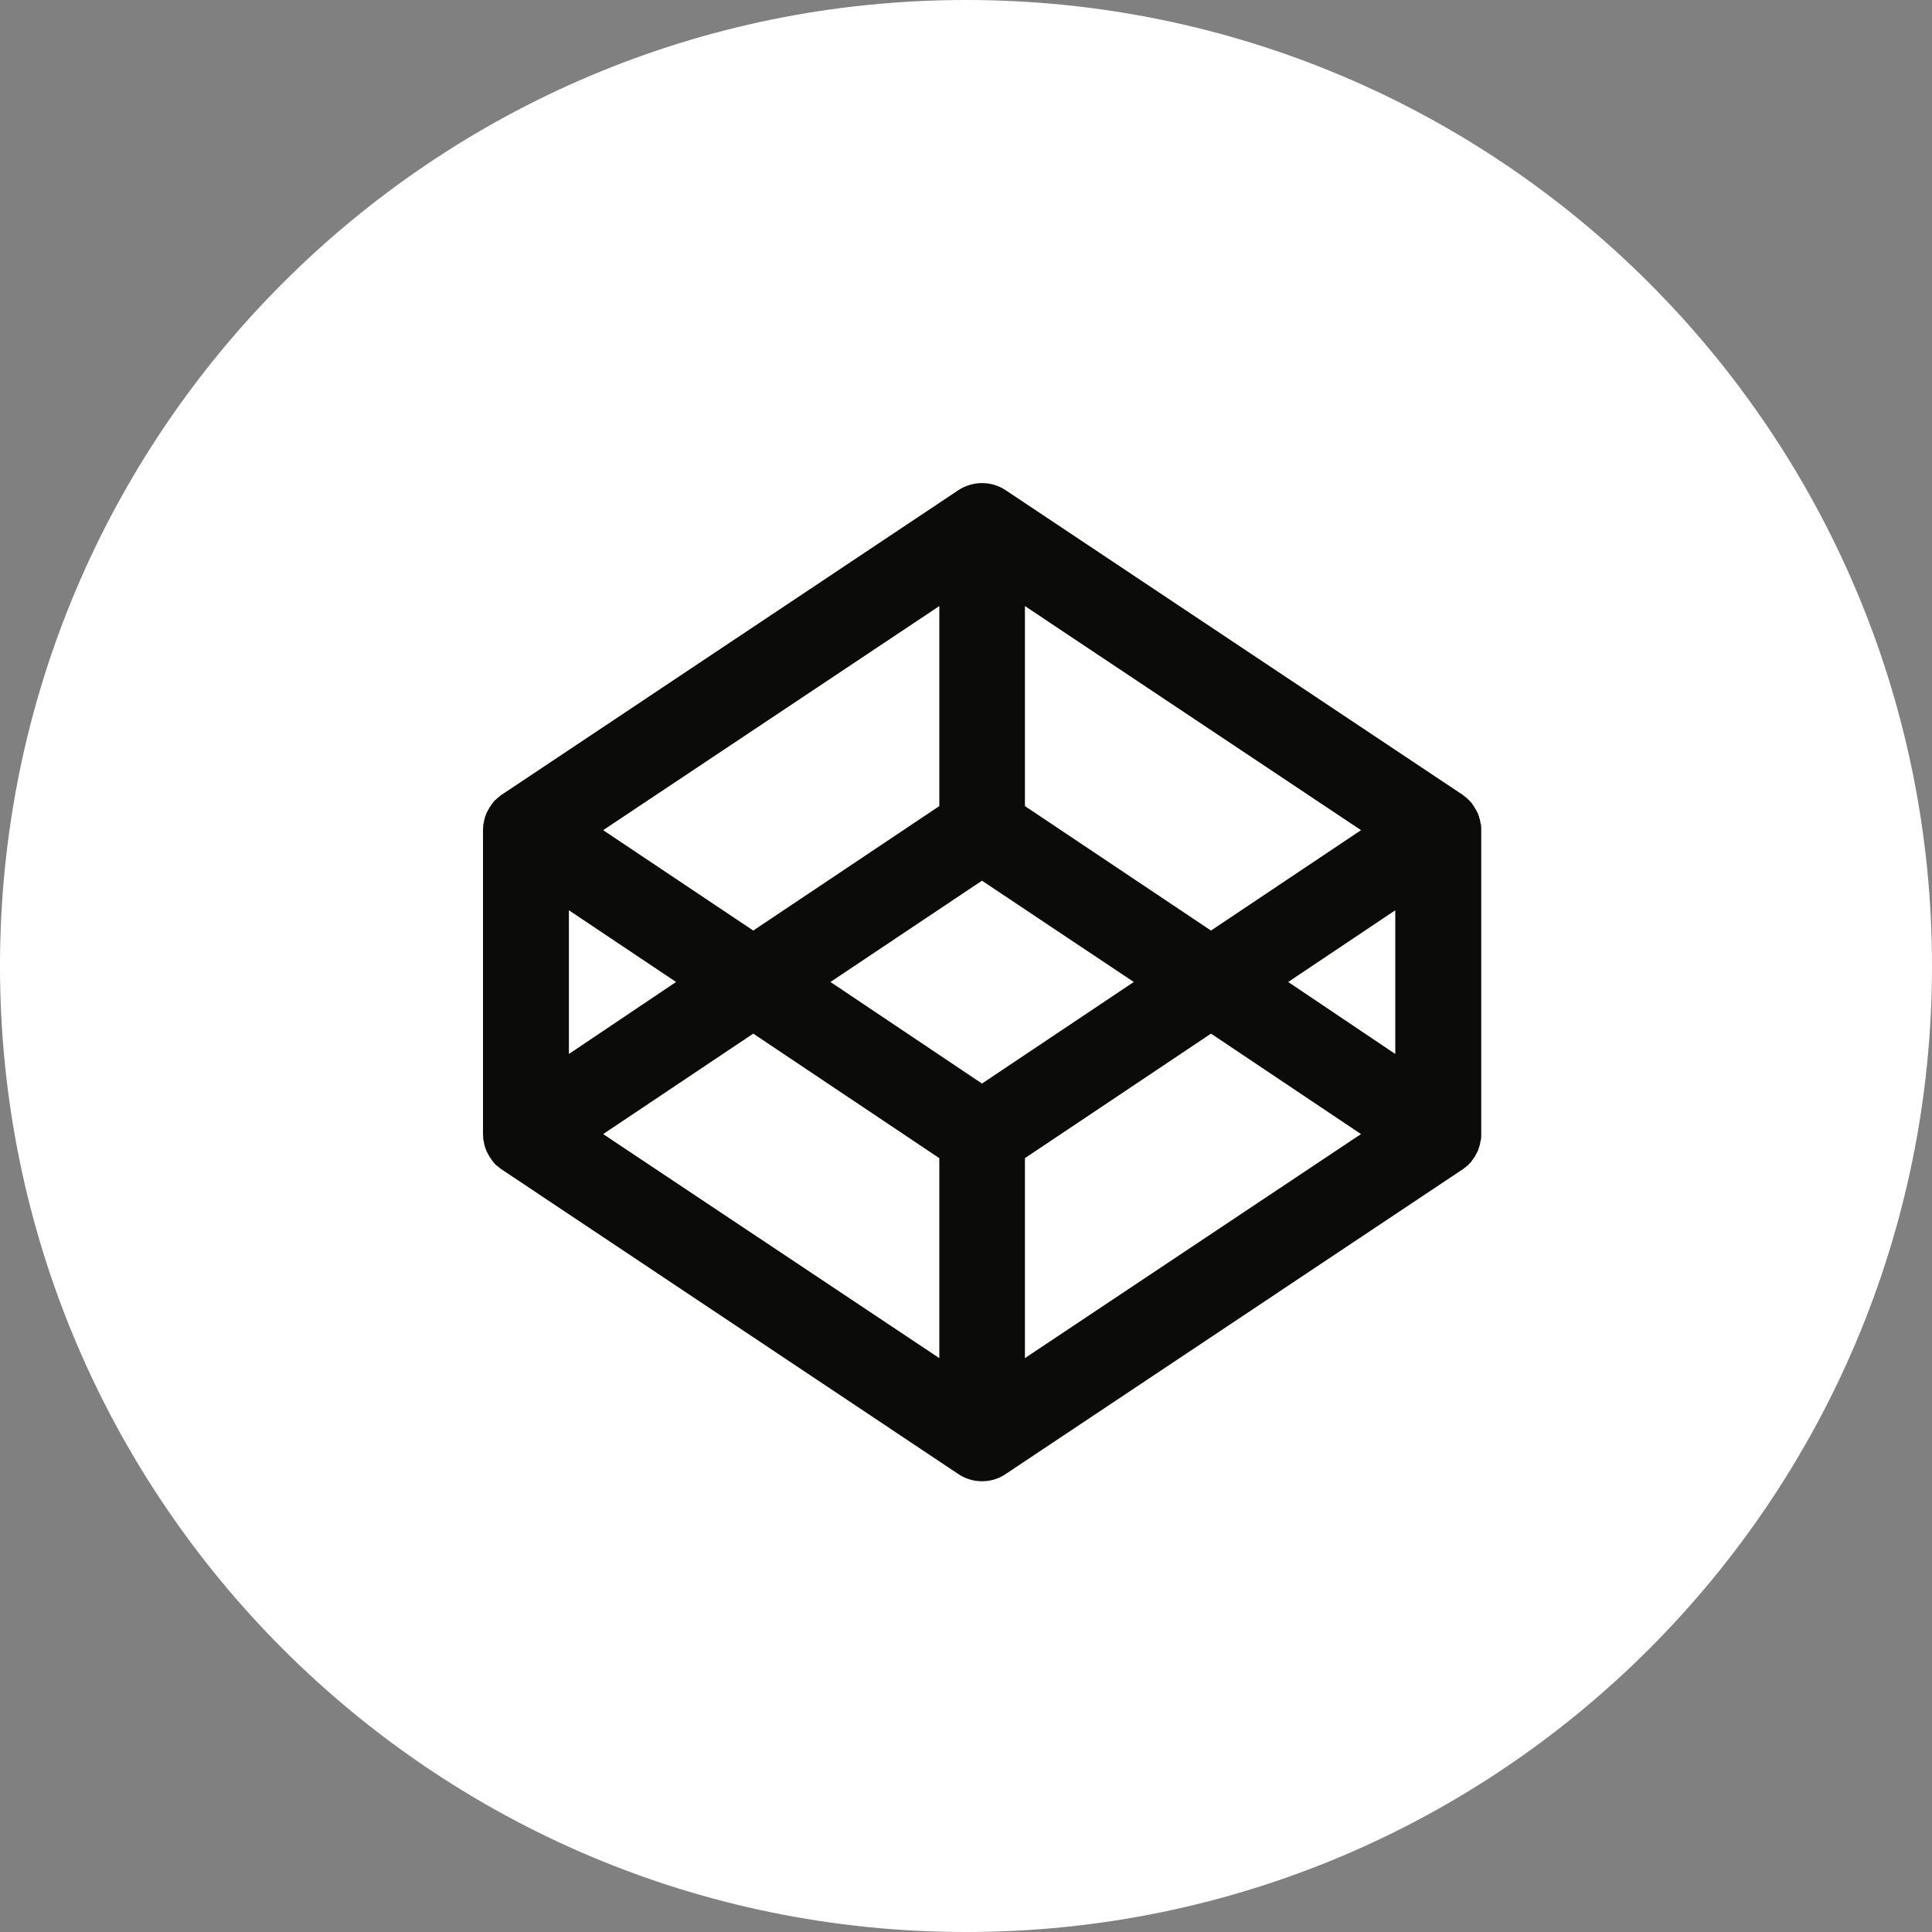 <?xml version="1.0" encoding="UTF-8" standalone="yes"?>
<svg xmlns="http://www.w3.org/2000/svg" xmlns:xlink="http://www.w3.org/1999/xlink" width="26" height="26" viewBox="0 0 26 26" version="1.1">
  <rect x="0" y="0" width="26" height="26" fill="#808080" stroke="none"/>
  <g id="surface1">
    <path style=" stroke:none;fill-rule:nonzero;fill:rgb(100%,100%,100%);fill-opacity:1;" d="M 0 13 C 0 5.82 5.82 0 13 0 C 20.18 0 26 5.82 26 13 C 26 20.18 20.18 26 13 26 C 5.82 26 0 20.18 0 13 Z M 0 13 "/>
    <path style=" stroke:none;fill-rule:evenodd;fill:rgb(4.314%,4.314%,3.922%);fill-opacity:1;" d="M 19.926 11.082 C 19.926 11.086 19.926 11.09 19.93 11.094 C 19.934 11.121 19.934 11.145 19.934 11.172 L 19.934 15.262 C 19.934 15.289 19.934 15.312 19.93 15.34 C 19.926 15.344 19.926 15.348 19.926 15.352 L 19.926 15.355 L 19.922 15.363 C 19.922 15.379 19.918 15.395 19.914 15.41 C 19.914 15.414 19.914 15.418 19.91 15.418 C 19.91 15.422 19.91 15.426 19.906 15.43 L 19.906 15.441 L 19.902 15.445 C 19.898 15.457 19.895 15.469 19.891 15.48 C 19.887 15.492 19.883 15.5 19.875 15.512 C 19.871 15.523 19.863 15.535 19.855 15.547 C 19.855 15.555 19.852 15.559 19.848 15.566 L 19.84 15.574 C 19.832 15.586 19.824 15.598 19.816 15.609 C 19.809 15.617 19.805 15.629 19.797 15.637 C 19.789 15.645 19.777 15.656 19.766 15.668 C 19.758 15.676 19.754 15.684 19.746 15.688 C 19.734 15.699 19.723 15.707 19.711 15.715 L 19.703 15.723 C 19.699 15.727 19.691 15.73 19.688 15.734 C 19.684 15.738 19.684 15.738 19.68 15.738 C 19.68 15.742 19.68 15.742 19.676 15.742 L 13.535 19.836 C 13.441 19.902 13.328 19.934 13.215 19.934 C 13.105 19.934 12.992 19.902 12.895 19.836 L 6.758 15.742 C 6.754 15.742 6.754 15.742 6.754 15.738 C 6.75 15.738 6.75 15.738 6.746 15.734 C 6.738 15.73 6.73 15.723 6.723 15.715 C 6.711 15.707 6.699 15.699 6.688 15.688 C 6.68 15.684 6.672 15.676 6.664 15.668 C 6.656 15.656 6.645 15.645 6.637 15.637 C 6.629 15.629 6.625 15.617 6.617 15.609 C 6.609 15.598 6.602 15.586 6.594 15.574 C 6.586 15.566 6.582 15.559 6.578 15.547 C 6.57 15.535 6.562 15.523 6.559 15.512 L 6.551 15.5 C 6.551 15.496 6.547 15.488 6.543 15.48 C 6.539 15.469 6.535 15.457 6.531 15.445 L 6.527 15.441 L 6.527 15.43 C 6.523 15.426 6.523 15.418 6.52 15.41 C 6.516 15.395 6.512 15.379 6.512 15.363 L 6.508 15.355 C 6.508 15.352 6.508 15.344 6.504 15.34 C 6.504 15.312 6.5 15.289 6.5 15.262 L 6.5 11.172 C 6.5 11.145 6.504 11.121 6.504 11.094 C 6.508 11.09 6.508 11.082 6.508 11.078 L 6.512 11.07 C 6.512 11.055 6.516 11.035 6.52 11.023 C 6.523 11.016 6.523 11.008 6.527 11 L 6.527 10.992 C 6.535 10.98 6.539 10.965 6.543 10.953 C 6.547 10.941 6.551 10.934 6.555 10.926 L 6.559 10.922 C 6.562 10.91 6.57 10.898 6.578 10.887 C 6.582 10.875 6.586 10.867 6.594 10.859 C 6.602 10.848 6.609 10.836 6.617 10.824 C 6.625 10.816 6.629 10.805 6.637 10.797 C 6.645 10.789 6.656 10.777 6.664 10.766 L 6.672 10.762 C 6.676 10.758 6.684 10.75 6.688 10.746 C 6.699 10.734 6.711 10.727 6.723 10.719 C 6.73 10.711 6.738 10.703 6.746 10.695 C 6.75 10.695 6.75 10.695 6.754 10.695 C 6.754 10.691 6.754 10.691 6.758 10.691 L 12.895 6.598 C 13.09 6.469 13.344 6.469 13.535 6.598 L 19.676 10.691 C 19.68 10.691 19.68 10.691 19.68 10.695 L 19.684 10.695 C 19.684 10.695 19.684 10.695 19.688 10.695 L 19.691 10.703 L 19.695 10.707 L 19.703 10.711 L 19.711 10.719 C 19.723 10.727 19.734 10.734 19.746 10.746 C 19.75 10.75 19.754 10.754 19.762 10.762 L 19.766 10.766 C 19.777 10.777 19.789 10.789 19.797 10.797 C 19.805 10.805 19.809 10.816 19.816 10.824 C 19.824 10.836 19.832 10.848 19.84 10.859 L 19.844 10.867 C 19.848 10.871 19.852 10.879 19.855 10.887 C 19.863 10.898 19.871 10.91 19.875 10.922 C 19.883 10.934 19.887 10.941 19.891 10.953 C 19.895 10.965 19.898 10.98 19.906 10.992 C 19.906 10.996 19.906 11 19.906 11.004 C 19.91 11.008 19.91 11.016 19.914 11.023 C 19.918 11.035 19.922 11.055 19.922 11.07 L 19.926 11.074 Z M 18.316 11.172 L 13.793 8.156 L 13.793 10.848 L 16.297 12.523 Z M 12.641 8.156 L 12.641 10.848 L 10.137 12.523 L 8.117 11.172 Z M 9.098 13.215 L 7.656 12.25 L 7.656 14.184 Z M 12.641 18.277 L 8.117 15.262 L 10.137 13.91 L 12.641 15.586 Z M 11.176 13.215 L 13.215 14.582 L 15.258 13.215 L 13.215 11.852 Z M 13.793 18.277 L 13.793 15.586 L 16.297 13.91 L 18.316 15.262 Z M 17.336 13.215 L 18.777 14.184 L 18.777 12.25 Z M 17.336 13.215 "/>
  </g>
</svg>